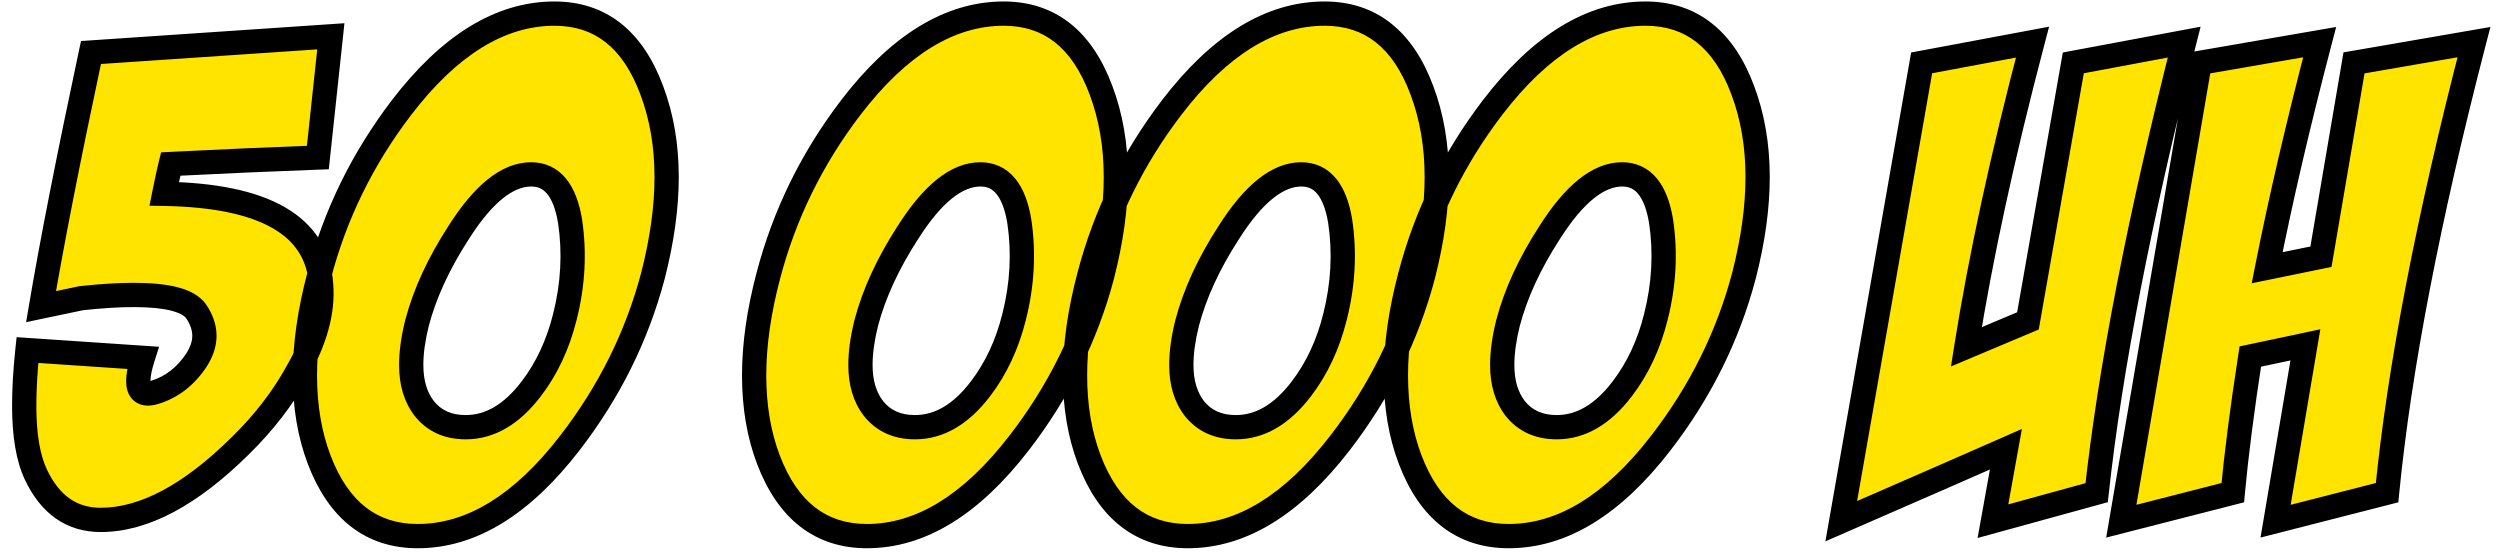 <svg width="206" height="46" viewBox="0 0 206 46" fill="none" xmlns="http://www.w3.org/2000/svg">
<path d="M26.192 12.98C22.31 13.123 18.268 13.301 14.066 13.514C13.924 14.084 13.746 14.903 13.532 15.971C21.83 16.114 26.139 18.607 26.459 23.45C26.637 25.657 25.978 28.061 24.483 30.661C23.307 32.797 21.758 34.809 19.835 36.697C15.705 40.792 11.859 42.84 8.298 42.84C5.912 42.84 4.131 41.593 2.956 39.1C2.315 37.747 1.995 35.86 1.995 33.438C1.995 32.05 2.084 30.518 2.262 28.845L11.77 29.486C11.52 30.269 11.396 30.91 11.396 31.409C11.396 32.085 11.663 32.423 12.197 32.423C12.375 32.423 12.571 32.388 12.784 32.317C14.173 31.889 15.313 30.999 16.203 29.646C16.631 28.969 16.844 28.31 16.844 27.669C16.844 26.993 16.613 26.316 16.15 25.64C15.509 24.749 13.799 24.304 11.022 24.304C9.775 24.304 8.333 24.393 6.695 24.571L3.383 25.266C4.274 19.995 5.645 13.016 7.496 4.327L27.26 2.991L26.192 12.98ZM45.689 1.122C49.463 1.122 52.134 3.223 53.701 7.425C54.52 9.597 54.93 11.983 54.93 14.583C54.93 17.075 54.556 19.782 53.808 22.702C52.49 27.687 50.211 32.281 46.971 36.483C43.018 41.611 38.834 44.175 34.418 44.175C30.608 44.175 27.901 42.074 26.299 37.872C25.515 35.806 25.124 33.492 25.124 30.928C25.124 28.399 25.515 25.657 26.299 22.702C27.616 17.681 29.878 13.069 33.083 8.867C37.035 3.704 41.237 1.122 45.689 1.122ZM43.766 14.369C41.807 14.369 39.813 15.971 37.783 19.176C36.145 21.705 35.005 24.18 34.364 26.601C34.044 27.883 33.884 29.04 33.884 30.073C33.884 31.533 34.24 32.726 34.952 33.652C35.771 34.685 36.911 35.201 38.371 35.201C40.365 35.201 42.163 34.151 43.766 32.05C45.048 30.376 45.974 28.399 46.543 26.12C47.22 23.45 47.362 20.814 46.971 18.215C46.543 15.651 45.475 14.369 43.766 14.369ZM82.706 1.122C86.481 1.122 89.151 3.223 90.718 7.425C91.537 9.597 91.947 11.983 91.947 14.583C91.947 17.075 91.573 19.782 90.825 22.702C89.507 27.687 87.228 32.281 83.988 36.483C80.035 41.611 75.851 44.175 71.435 44.175C67.625 44.175 64.918 42.074 63.316 37.872C62.532 35.806 62.141 33.492 62.141 30.928C62.141 28.399 62.532 25.657 63.316 22.702C64.633 17.681 66.895 13.069 70.1 8.867C74.052 3.704 78.254 1.122 82.706 1.122ZM80.783 14.369C78.824 14.369 76.83 15.971 74.8 19.176C73.162 21.705 72.023 24.18 71.382 26.601C71.061 27.883 70.901 29.04 70.901 30.073C70.901 31.533 71.257 32.726 71.969 33.652C72.788 34.685 73.928 35.201 75.388 35.201C77.382 35.201 79.18 34.151 80.783 32.05C82.065 30.376 82.991 28.399 83.56 26.12C84.237 23.45 84.379 20.814 83.988 18.215C83.56 15.651 82.492 14.369 80.783 14.369ZM109.147 1.122C112.921 1.122 115.592 3.223 117.159 7.425C117.978 9.597 118.388 11.983 118.388 14.583C118.388 17.075 118.014 19.782 117.266 22.702C115.948 27.687 113.669 32.281 110.429 36.483C106.476 41.611 102.292 44.175 97.876 44.175C94.066 44.175 91.359 42.074 89.757 37.872C88.973 35.806 88.582 33.492 88.582 30.928C88.582 28.399 88.973 25.657 89.757 22.702C91.074 17.681 93.335 13.069 96.54 8.867C100.493 3.704 104.695 1.122 109.147 1.122ZM107.224 14.369C105.265 14.369 103.271 15.971 101.241 19.176C99.603 21.705 98.463 24.18 97.823 26.601C97.502 27.883 97.342 29.04 97.342 30.073C97.342 31.533 97.698 32.726 98.41 33.652C99.229 34.685 100.369 35.201 101.829 35.201C103.823 35.201 105.621 34.151 107.224 32.05C108.506 30.376 109.431 28.399 110.001 26.12C110.678 23.45 110.82 20.814 110.429 18.215C110.001 15.651 108.933 14.369 107.224 14.369ZM135.587 1.122C139.362 1.122 142.033 3.223 143.6 7.425C144.419 9.597 144.828 11.983 144.828 14.583C144.828 17.075 144.454 19.782 143.707 22.702C142.389 27.687 140.11 32.281 136.869 36.483C132.917 41.611 128.732 44.175 124.317 44.175C120.506 44.175 117.8 42.074 116.197 37.872C115.414 35.806 115.022 33.492 115.022 30.928C115.022 28.399 115.414 25.657 116.197 22.702C117.515 17.681 119.776 13.069 122.981 8.867C126.934 3.704 131.136 1.122 135.587 1.122ZM133.664 14.369C131.706 14.369 129.712 15.971 127.682 19.176C126.044 21.705 124.904 24.18 124.263 26.601C123.943 27.883 123.783 29.04 123.783 30.073C123.783 31.533 124.139 32.726 124.851 33.652C125.67 34.685 126.809 35.201 128.269 35.201C130.264 35.201 132.062 34.151 133.664 32.05C134.946 30.376 135.872 28.399 136.442 26.12C137.119 23.45 137.261 20.814 136.869 18.215C136.442 15.651 135.374 14.369 133.664 14.369ZM158.343 5.181L167.477 3.472C165.02 12.802 163.203 21.171 162.028 28.578L167.103 26.441L170.842 5.181L179.976 3.472C176.272 18.072 173.869 30.447 172.765 40.596L164.218 42.946L165.287 37.017C162.295 38.335 157.773 40.311 151.719 42.946L158.343 5.181ZM181.258 5.181L191.14 3.472C189.359 10.274 187.917 16.47 186.813 22.061L191.247 21.153L193.971 5.181L203.853 3.472C200.078 18.037 197.692 30.412 196.695 40.596L187.508 42.946L189.965 28.417C188.968 28.631 187.454 28.951 185.424 29.379C184.748 33.759 184.267 37.498 183.982 40.596L174.795 42.946L181.258 5.181Z" fill="#FFE400"/>
<path d="M26.192 12.98L26.229 13.979L27.094 13.948L27.186 13.086L26.192 12.98ZM14.066 13.514L14.016 12.515L13.276 12.553L13.096 13.272L14.066 13.514ZM13.532 15.971L12.552 15.775L12.317 16.951L13.515 16.971L13.532 15.971ZM26.459 23.45L25.461 23.516L25.462 23.523L25.462 23.53L26.459 23.45ZM24.483 30.661L23.616 30.162L23.611 30.17L23.606 30.179L24.483 30.661ZM19.835 36.697L19.135 35.983L19.131 35.987L19.835 36.697ZM2.956 39.1L3.861 38.674L3.86 38.672L2.956 39.1ZM2.262 28.845L2.329 27.847L1.369 27.782L1.267 28.739L2.262 28.845ZM11.77 29.486L12.723 29.789L13.109 28.574L11.837 28.488L11.77 29.486ZM12.784 32.317L12.49 31.361L12.479 31.364L12.468 31.368L12.784 32.317ZM16.203 29.646L17.039 30.195L17.044 30.188L17.049 30.18L16.203 29.646ZM16.15 25.64L16.975 25.075L16.968 25.065L16.961 25.055L16.15 25.64ZM6.695 24.571L6.587 23.577L6.538 23.582L6.49 23.593L6.695 24.571ZM3.383 25.266L2.397 25.099L2.153 26.546L3.589 26.244L3.383 25.266ZM7.496 4.327L7.429 3.329L6.676 3.38L6.518 4.118L7.496 4.327ZM27.26 2.991L28.255 3.098L28.381 1.913L27.193 1.994L27.26 2.991ZM26.155 11.981C22.269 12.123 18.222 12.302 14.016 12.515L14.117 14.513C18.315 14.3 22.352 14.122 26.229 13.979L26.155 11.981ZM13.096 13.272C12.948 13.865 12.766 14.702 12.552 15.775L14.513 16.168C14.726 15.104 14.9 14.303 15.037 13.757L13.096 13.272ZM13.515 16.971C17.594 17.041 20.546 17.691 22.486 18.813C24.361 19.898 25.324 21.437 25.461 23.516L27.457 23.384C27.274 20.619 25.922 18.49 23.488 17.082C21.119 15.712 17.768 15.044 13.55 14.972L13.515 16.971ZM25.462 23.53C25.619 25.476 25.046 27.677 23.616 30.162L25.349 31.159C26.911 28.445 27.655 25.839 27.456 23.369L25.462 23.53ZM23.606 30.179C22.483 32.222 20.996 34.157 19.135 35.983L20.536 37.41C22.521 35.462 24.132 33.373 25.359 31.143L23.606 30.179ZM19.131 35.987C15.075 40.008 11.47 41.84 8.298 41.84V43.84C12.247 43.84 16.334 41.576 20.539 37.407L19.131 35.987ZM8.298 41.84C7.289 41.84 6.452 41.58 5.746 41.086C5.032 40.586 4.393 39.804 3.861 38.674L2.051 39.527C2.694 40.889 3.533 41.978 4.599 42.724C5.674 43.476 6.92 43.84 8.298 43.84V41.84ZM3.86 38.672C3.309 37.511 2.995 35.793 2.995 33.438H0.995C0.995 35.927 1.321 37.984 2.052 39.529L3.86 38.672ZM2.995 33.438C2.995 32.091 3.081 30.596 3.256 28.95L1.267 28.739C1.086 30.441 0.995 32.008 0.995 33.438H2.995ZM2.194 29.842L11.702 30.483L11.837 28.488L2.329 27.847L2.194 29.842ZM10.817 29.182C10.554 30.009 10.396 30.762 10.396 31.409H12.396C12.396 31.058 12.487 30.529 12.723 29.789L10.817 29.182ZM10.396 31.409C10.396 31.851 10.479 32.368 10.811 32.789C11.179 33.256 11.704 33.423 12.197 33.423V31.423C12.167 31.423 12.188 31.419 12.235 31.439C12.259 31.449 12.287 31.464 12.314 31.485C12.341 31.505 12.364 31.528 12.381 31.55C12.416 31.594 12.419 31.62 12.413 31.598C12.407 31.574 12.396 31.515 12.396 31.409H10.396ZM12.197 33.423C12.507 33.423 12.811 33.362 13.101 33.265L12.468 31.368C12.331 31.414 12.243 31.423 12.197 31.423V33.423ZM13.079 33.272C14.715 32.769 16.036 31.719 17.039 30.195L15.368 29.096C14.59 30.279 13.631 31.01 12.49 31.361L13.079 33.272ZM17.049 30.18C17.552 29.383 17.844 28.541 17.844 27.669H15.844C15.844 28.079 15.709 28.555 15.358 29.112L17.049 30.18ZM17.844 27.669C17.844 26.752 17.527 25.882 16.975 25.075L15.324 26.204C15.698 26.75 15.844 27.234 15.844 27.669H17.844ZM16.961 25.055C16.443 24.336 15.591 23.918 14.639 23.67C13.669 23.418 12.453 23.304 11.022 23.304V25.304C12.368 25.304 13.396 25.413 14.135 25.606C14.893 25.803 15.215 26.053 15.338 26.224L16.961 25.055ZM11.022 23.304C9.73 23.304 8.25 23.396 6.587 23.577L6.803 25.566C8.416 25.39 9.821 25.304 11.022 25.304V23.304ZM6.49 23.593L3.178 24.287L3.589 26.244L6.9 25.55L6.49 23.593ZM4.369 25.432C5.256 20.182 6.624 13.218 8.474 4.535L6.518 4.118C4.665 12.813 3.291 19.809 2.397 25.099L4.369 25.432ZM7.564 5.324L27.328 3.989L27.193 1.994L7.429 3.329L7.564 5.324ZM26.266 2.885L25.198 12.874L27.186 13.086L28.255 3.098L26.266 2.885ZM53.701 7.425L52.764 7.774L52.765 7.778L53.701 7.425ZM53.808 22.702L54.775 22.957L54.777 22.95L53.808 22.702ZM46.971 36.483L46.179 35.872L46.179 35.873L46.971 36.483ZM26.299 37.872L25.364 38.227L25.364 38.228L26.299 37.872ZM26.299 22.702L27.265 22.958L27.266 22.956L26.299 22.702ZM33.083 8.867L32.288 8.259L32.287 8.261L33.083 8.867ZM37.783 19.176L38.622 19.72L38.628 19.711L37.783 19.176ZM34.364 26.601L33.398 26.345L33.394 26.359L34.364 26.601ZM34.952 33.652L34.16 34.262L34.164 34.268L34.169 34.273L34.952 33.652ZM43.766 32.05L42.972 31.442L42.971 31.443L43.766 32.05ZM46.543 26.12L45.574 25.875L45.573 25.878L46.543 26.12ZM46.971 18.215L47.959 18.066L47.958 18.058L47.957 18.05L46.971 18.215ZM45.689 2.122C47.378 2.122 48.765 2.587 49.904 3.484C51.056 4.39 52.025 5.792 52.764 7.774L54.638 7.075C53.81 4.856 52.66 3.106 51.141 1.912C49.61 0.707 47.774 0.122 45.689 0.122V2.122ZM52.765 7.778C53.537 9.824 53.93 12.089 53.93 14.583H55.93C55.93 11.877 55.503 9.37 54.637 7.072L52.765 7.778ZM53.93 14.583C53.93 16.976 53.57 19.598 52.839 22.454L54.777 22.95C55.541 19.965 55.93 17.174 55.93 14.583H53.93ZM52.841 22.446C51.559 27.299 49.34 31.773 46.179 35.872L47.763 37.094C51.082 32.789 53.422 28.075 54.775 22.957L52.841 22.446ZM46.179 35.873C42.323 40.874 38.399 43.175 34.418 43.175V45.175C39.268 45.175 43.712 42.348 47.763 37.094L46.179 35.873ZM34.418 43.175C32.709 43.175 31.302 42.708 30.144 41.809C28.974 40.901 27.989 39.498 27.233 37.516L25.364 38.228C26.211 40.448 27.381 42.196 28.917 43.389C30.465 44.591 32.317 45.175 34.418 45.175V43.175ZM27.234 37.517C26.5 35.582 26.124 33.39 26.124 30.928H24.124C24.124 33.594 24.531 36.031 25.364 38.227L27.234 37.517ZM26.124 30.928C26.124 28.502 26.5 25.847 27.265 22.958L25.332 22.446C24.531 25.468 24.124 28.297 24.124 30.928H26.124ZM27.266 22.956C28.549 18.065 30.751 13.572 33.878 9.474L32.287 8.261C29.004 12.566 26.683 17.297 25.331 22.448L27.266 22.956ZM33.877 9.475C37.731 4.44 41.673 2.122 45.689 2.122V0.122C40.802 0.122 36.339 2.967 32.288 8.259L33.877 9.475ZM43.766 13.369C41.243 13.369 38.988 15.404 36.938 18.641L38.628 19.711C40.638 16.538 42.371 15.369 43.766 15.369V13.369ZM36.944 18.633C35.26 21.232 34.071 23.803 33.398 26.345L35.331 26.857C35.94 24.556 37.03 22.177 38.622 19.72L36.944 18.633ZM33.394 26.359C33.059 27.699 32.884 28.94 32.884 30.073H34.884C34.884 29.141 35.029 28.067 35.335 26.844L33.394 26.359ZM32.884 30.073C32.884 31.698 33.282 33.121 34.16 34.262L35.745 33.042C35.198 32.331 34.884 31.369 34.884 30.073H32.884ZM34.169 34.273C35.199 35.573 36.643 36.201 38.371 36.201V34.201C37.178 34.201 36.343 33.796 35.736 33.031L34.169 34.273ZM38.371 36.201C40.772 36.201 42.836 34.918 44.561 32.656L42.971 31.443C41.491 33.383 39.957 34.201 38.371 34.201V36.201ZM44.56 32.658C45.934 30.864 46.914 28.759 47.513 26.363L45.573 25.878C45.033 28.04 44.162 29.888 42.972 31.442L44.56 32.658ZM47.513 26.366C48.22 23.573 48.372 20.803 47.959 18.066L45.982 18.364C46.353 20.826 46.219 23.327 45.574 25.875L47.513 26.366ZM47.957 18.05C47.729 16.683 47.312 15.523 46.617 14.69C45.888 13.815 44.909 13.369 43.766 13.369V15.369C44.332 15.369 44.742 15.564 45.081 15.971C45.455 16.419 45.785 17.183 45.984 18.379L47.957 18.05ZM90.718 7.425L89.781 7.774L89.782 7.778L90.718 7.425ZM90.825 22.702L91.792 22.957L91.794 22.95L90.825 22.702ZM83.988 36.483L83.196 35.872L83.196 35.873L83.988 36.483ZM63.316 37.872L62.381 38.227L62.382 38.228L63.316 37.872ZM63.316 22.702L64.282 22.958L64.283 22.956L63.316 22.702ZM70.1 8.867L69.306 8.259L69.305 8.261L70.1 8.867ZM74.8 19.176L75.64 19.72L75.645 19.711L74.8 19.176ZM71.382 26.601L70.415 26.345L70.412 26.359L71.382 26.601ZM71.969 33.652L71.177 34.262L71.181 34.268L71.186 34.273L71.969 33.652ZM80.783 32.05L79.989 31.442L79.988 31.443L80.783 32.05ZM83.56 26.12L82.591 25.875L82.59 25.878L83.56 26.12ZM83.988 18.215L84.977 18.066L84.975 18.058L84.974 18.05L83.988 18.215ZM82.706 2.122C84.395 2.122 85.782 2.587 86.922 3.484C88.074 4.39 89.042 5.792 89.781 7.774L91.655 7.075C90.828 4.856 89.677 3.106 88.158 1.912C86.627 0.707 84.791 0.122 82.706 0.122V2.122ZM89.782 7.778C90.554 9.824 90.947 12.089 90.947 14.583H92.947C92.947 11.877 92.52 9.37 91.654 7.072L89.782 7.778ZM90.947 14.583C90.947 16.976 90.588 19.598 89.856 22.454L91.794 22.95C92.558 19.965 92.947 17.174 92.947 14.583H90.947ZM89.858 22.446C88.576 27.299 86.358 31.773 83.196 35.872L84.78 37.094C88.099 32.789 90.439 28.075 91.792 22.957L89.858 22.446ZM83.196 35.873C79.34 40.874 75.416 43.175 71.435 43.175V45.175C76.285 45.175 80.73 42.348 84.78 37.094L83.196 35.873ZM71.435 43.175C69.726 43.175 68.319 42.708 67.161 41.809C65.991 40.901 65.006 39.498 64.25 37.516L62.382 38.228C63.228 40.448 64.398 42.196 65.934 43.389C67.483 44.591 69.334 45.175 71.435 45.175V43.175ZM64.251 37.517C63.517 35.582 63.141 33.39 63.141 30.928H61.141C61.141 33.594 61.548 36.031 62.381 38.227L64.251 37.517ZM63.141 30.928C63.141 28.502 63.517 25.847 64.282 22.958L62.349 22.446C61.548 25.468 61.141 28.297 61.141 30.928H63.141ZM64.283 22.956C65.567 18.065 67.769 13.572 70.895 9.474L69.305 8.261C66.021 12.566 63.7 17.297 62.349 22.448L64.283 22.956ZM70.894 9.475C74.748 4.44 78.69 2.122 82.706 2.122V0.122C77.819 0.122 73.357 2.967 69.306 8.259L70.894 9.475ZM80.783 13.369C78.26 13.369 76.005 15.404 73.955 18.641L75.645 19.711C77.655 16.538 79.388 15.369 80.783 15.369V13.369ZM73.961 18.633C72.277 21.232 71.088 23.803 70.415 26.345L72.348 26.857C72.957 24.556 74.048 22.177 75.639 19.72L73.961 18.633ZM70.412 26.359C70.076 27.699 69.901 28.94 69.901 30.073H71.901C71.901 29.141 72.046 28.067 72.352 26.844L70.412 26.359ZM69.901 30.073C69.901 31.698 70.299 33.121 71.177 34.262L72.762 33.042C72.215 32.331 71.901 31.369 71.901 30.073H69.901ZM71.186 34.273C72.217 35.573 73.66 36.201 75.388 36.201V34.201C74.196 34.201 73.36 33.796 72.753 33.031L71.186 34.273ZM75.388 36.201C77.79 36.201 79.853 34.918 81.578 32.656L79.988 31.443C78.508 33.383 76.975 34.201 75.388 34.201V36.201ZM81.577 32.658C82.951 30.864 83.931 28.759 84.531 26.363L82.59 25.878C82.05 28.04 81.179 29.888 79.989 31.442L81.577 32.658ZM84.53 26.366C85.237 23.573 85.389 20.803 84.977 18.066L82.999 18.364C83.37 20.826 83.237 23.327 82.591 25.875L84.53 26.366ZM84.974 18.05C84.746 16.683 84.329 15.523 83.634 14.69C82.905 13.815 81.926 13.369 80.783 13.369V15.369C81.349 15.369 81.759 15.564 82.098 15.971C82.472 16.419 82.802 17.183 83.001 18.379L84.974 18.05ZM117.159 7.425L116.222 7.774L116.223 7.778L117.159 7.425ZM117.266 22.702L118.233 22.957L118.235 22.95L117.266 22.702ZM110.429 36.483L109.637 35.872L109.637 35.873L110.429 36.483ZM89.757 37.872L88.822 38.227L88.822 38.228L89.757 37.872ZM89.757 22.702L90.723 22.958L90.724 22.956L89.757 22.702ZM96.54 8.867L95.746 8.259L95.745 8.261L96.54 8.867ZM101.241 19.176L102.08 19.72L102.086 19.711L101.241 19.176ZM97.823 26.601L96.856 26.345L96.852 26.359L97.823 26.601ZM98.41 33.652L97.617 34.262L97.622 34.268L97.626 34.273L98.41 33.652ZM107.224 32.05L106.43 31.442L106.429 31.443L107.224 32.05ZM110.001 26.12L109.032 25.875L109.031 25.878L110.001 26.12ZM110.429 18.215L111.417 18.066L111.416 18.058L111.415 18.05L110.429 18.215ZM109.147 2.122C110.836 2.122 112.223 2.587 113.362 3.484C114.514 4.39 115.483 5.792 116.222 7.774L118.096 7.075C117.268 4.856 116.118 3.106 114.599 1.912C113.068 0.707 111.232 0.122 109.147 0.122V2.122ZM116.223 7.778C116.995 9.824 117.388 12.089 117.388 14.583H119.388C119.388 11.877 118.961 9.37 118.095 7.072L116.223 7.778ZM117.388 14.583C117.388 16.976 117.028 19.598 116.297 22.454L118.235 22.95C118.999 19.965 119.388 17.174 119.388 14.583H117.388ZM116.299 22.446C115.016 27.299 112.798 31.773 109.637 35.872L111.22 37.094C114.54 32.789 116.88 28.075 118.233 22.957L116.299 22.446ZM109.637 35.873C105.781 40.874 101.857 43.175 97.876 43.175V45.175C102.726 45.175 107.17 42.348 111.221 37.094L109.637 35.873ZM97.876 43.175C96.166 43.175 94.76 42.708 93.602 41.809C92.432 40.901 91.447 39.498 90.691 37.516L88.822 38.228C89.669 40.448 90.839 42.196 92.375 43.389C93.923 44.591 95.775 45.175 97.876 45.175V43.175ZM90.692 37.517C89.957 35.582 89.582 33.39 89.582 30.928H87.582C87.582 33.594 87.989 36.031 88.822 38.227L90.692 37.517ZM89.582 30.928C89.582 28.502 89.958 25.847 90.723 22.958L88.79 22.446C87.989 25.468 87.582 28.297 87.582 30.928H89.582ZM90.724 22.956C92.007 18.065 94.209 13.572 97.336 9.474L95.745 8.261C92.462 12.566 90.141 17.297 88.789 22.448L90.724 22.956ZM97.335 9.475C101.189 4.44 105.131 2.122 109.147 2.122V0.122C104.26 0.122 99.797 2.967 95.746 8.259L97.335 9.475ZM107.224 13.369C104.701 13.369 102.446 15.404 100.396 18.641L102.086 19.711C104.095 16.538 105.829 15.369 107.224 15.369V13.369ZM100.402 18.633C98.718 21.232 97.529 23.803 96.856 26.345L98.789 26.857C99.398 24.556 100.488 22.177 102.08 19.72L100.402 18.633ZM96.852 26.359C96.517 27.699 96.342 28.94 96.342 30.073H98.342C98.342 29.141 98.487 28.067 98.793 26.844L96.852 26.359ZM96.342 30.073C96.342 31.698 96.74 33.121 97.617 34.262L99.203 33.042C98.656 32.331 98.342 31.369 98.342 30.073H96.342ZM97.626 34.273C98.657 35.573 100.101 36.201 101.829 36.201V34.201C100.636 34.201 99.801 33.796 99.194 33.031L97.626 34.273ZM101.829 36.201C104.23 36.201 106.294 34.918 108.019 32.656L106.429 31.443C104.949 33.383 103.415 34.201 101.829 34.201V36.201ZM108.018 32.658C109.392 30.864 110.372 28.759 110.971 26.363L109.031 25.878C108.491 28.04 107.62 29.888 106.43 31.442L108.018 32.658ZM110.971 26.366C111.678 23.573 111.83 20.803 111.417 18.066L109.44 18.364C109.811 20.826 109.677 23.327 109.032 25.875L110.971 26.366ZM111.415 18.05C111.187 16.683 110.769 15.523 110.075 14.69C109.346 13.815 108.367 13.369 107.224 13.369V15.369C107.79 15.369 108.2 15.564 108.539 15.971C108.913 16.419 109.243 17.183 109.442 18.379L111.415 18.05ZM143.6 7.425L142.663 7.774L142.664 7.778L143.6 7.425ZM143.707 22.702L144.673 22.957L144.675 22.95L143.707 22.702ZM136.869 36.483L136.078 35.872L136.077 35.873L136.869 36.483ZM116.197 37.872L115.262 38.227L115.263 38.228L116.197 37.872ZM116.197 22.702L117.164 22.958L117.165 22.956L116.197 22.702ZM122.981 8.867L122.187 8.259L122.186 8.261L122.981 8.867ZM127.682 19.176L128.521 19.72L128.527 19.711L127.682 19.176ZM124.263 26.601L123.296 26.345L123.293 26.359L124.263 26.601ZM124.851 33.652L124.058 34.262L124.063 34.268L124.067 34.273L124.851 33.652ZM133.664 32.05L132.871 31.442L132.869 31.443L133.664 32.05ZM136.442 26.12L135.473 25.875L135.472 25.878L136.442 26.12ZM136.869 18.215L137.858 18.066L137.857 18.058L137.856 18.05L136.869 18.215ZM135.587 2.122C137.277 2.122 138.664 2.587 139.803 3.484C140.955 4.39 141.924 5.792 142.663 7.774L144.537 7.075C143.709 4.856 142.559 3.106 141.04 1.912C139.509 0.707 137.673 0.122 135.587 0.122V2.122ZM142.664 7.778C143.436 9.824 143.828 12.089 143.828 14.583H145.828C145.828 11.877 145.402 9.37 144.535 7.072L142.664 7.778ZM143.828 14.583C143.828 16.976 143.469 19.598 142.738 22.454L144.675 22.95C145.44 19.965 145.828 17.174 145.828 14.583H143.828ZM142.74 22.446C141.457 27.299 139.239 31.773 136.078 35.872L137.661 37.094C140.981 32.789 143.321 28.075 144.673 22.957L142.74 22.446ZM136.077 35.873C132.222 40.874 128.298 43.175 124.317 43.175V45.175C129.167 45.175 133.611 42.348 137.661 37.094L136.077 35.873ZM124.317 43.175C122.607 43.175 121.2 42.708 120.042 41.809C118.873 40.901 117.888 39.498 117.132 37.516L115.263 38.228C116.11 40.448 117.279 42.196 118.816 43.389C120.364 44.591 122.216 45.175 124.317 45.175V43.175ZM117.132 37.517C116.398 35.582 116.022 33.39 116.022 30.928H114.022C114.022 33.594 114.43 36.031 115.263 38.227L117.132 37.517ZM116.022 30.928C116.022 28.502 116.398 25.847 117.164 22.958L115.231 22.446C114.43 25.468 114.022 28.297 114.022 30.928H116.022ZM117.165 22.956C118.448 18.065 120.65 13.572 123.776 9.474L122.186 8.261C118.903 12.566 116.582 17.297 115.23 22.448L117.165 22.956ZM123.775 9.475C127.63 4.44 131.572 2.122 135.587 2.122V0.122C130.701 0.122 126.238 2.967 122.187 8.259L123.775 9.475ZM133.664 13.369C131.142 13.369 128.887 15.404 126.837 18.641L128.527 19.711C130.536 16.538 132.27 15.369 133.664 15.369V13.369ZM126.843 18.633C125.158 21.232 123.969 23.803 123.297 26.345L125.23 26.857C125.839 24.556 126.929 22.177 128.521 19.72L126.843 18.633ZM123.293 26.359C122.958 27.699 122.783 28.94 122.783 30.073H124.783C124.783 29.141 124.928 28.067 125.233 26.844L123.293 26.359ZM122.783 30.073C122.783 31.698 123.181 33.121 124.058 34.262L125.643 33.042C125.096 32.331 124.783 31.369 124.783 30.073H122.783ZM124.067 34.273C125.098 35.573 126.542 36.201 128.269 36.201V34.201C127.077 34.201 126.242 33.796 125.634 33.031L124.067 34.273ZM128.269 36.201C130.671 36.201 132.735 34.918 134.46 32.656L132.869 31.443C131.389 33.383 129.856 34.201 128.269 34.201V36.201ZM134.458 32.658C135.832 30.864 136.813 28.759 137.412 26.363L135.472 25.878C134.932 28.04 134.06 29.888 132.871 31.442L134.458 32.658ZM137.411 26.366C138.119 23.573 138.271 20.803 137.858 18.066L135.881 18.364C136.252 20.826 136.118 23.327 135.473 25.875L137.411 26.366ZM137.856 18.05C137.628 16.683 137.21 15.523 136.516 14.69C135.786 13.815 134.808 13.369 133.664 13.369V15.369C134.231 15.369 134.641 15.564 134.979 15.971C135.353 16.419 135.684 17.183 135.883 18.379L137.856 18.05ZM158.343 5.181L158.159 4.198L157.477 4.326L157.358 5.009L158.343 5.181ZM167.477 3.472L168.444 3.727L168.846 2.198L167.293 2.489L167.477 3.472ZM162.028 28.578L161.041 28.421L160.759 30.197L162.416 29.499L162.028 28.578ZM167.103 26.441L167.491 27.363L167.993 27.151L168.088 26.614L167.103 26.441ZM170.842 5.181L170.658 4.198L169.977 4.326L169.857 5.008L170.842 5.181ZM179.976 3.472L180.945 3.718L181.33 2.201L179.792 2.489L179.976 3.472ZM172.765 40.596L173.03 41.56L173.685 41.38L173.759 40.704L172.765 40.596ZM164.218 42.946L163.234 42.769L162.953 44.331L164.483 43.911L164.218 42.946ZM165.287 37.017L166.271 37.194L166.604 35.344L164.883 36.102L165.287 37.017ZM151.719 42.946L150.734 42.774L150.413 44.606L152.118 43.863L151.719 42.946ZM158.526 6.164L167.661 4.455L167.293 2.489L158.159 4.198L158.526 6.164ZM166.51 3.217C164.046 12.571 162.222 20.973 161.041 28.421L163.016 28.734C164.185 21.368 165.993 13.033 168.444 3.727L166.51 3.217ZM162.416 29.499L167.491 27.363L166.715 25.519L161.64 27.656L162.416 29.499ZM168.088 26.614L171.827 5.355L169.857 5.008L166.118 26.268L168.088 26.614ZM171.026 6.164L180.16 4.455L179.792 2.489L170.658 4.198L171.026 6.164ZM179.007 3.226C175.297 17.853 172.881 30.276 171.771 40.488L173.759 40.704C174.856 30.618 177.248 18.292 180.945 3.718L179.007 3.226ZM172.5 39.632L163.953 41.982L164.483 43.911L173.03 41.56L172.5 39.632ZM165.202 43.124L166.271 37.194L164.302 36.84L163.234 42.769L165.202 43.124ZM164.883 36.102C161.894 37.419 157.373 39.394 151.32 42.029L152.118 43.863C158.172 41.228 162.696 39.251 165.69 37.932L164.883 36.102ZM152.704 43.119L159.328 5.354L157.358 5.009L150.734 42.774L152.704 43.119ZM181.258 5.181L181.087 4.196L180.391 4.316L180.272 5.013L181.258 5.181ZM191.14 3.472L192.107 3.725L192.501 2.222L190.969 2.487L191.14 3.472ZM186.813 22.061L185.832 21.867L185.541 23.342L187.014 23.04L186.813 22.061ZM191.247 21.153L191.447 22.132L192.117 21.995L192.232 21.321L191.247 21.153ZM193.971 5.181L193.8 4.196L193.104 4.316L192.985 5.013L193.971 5.181ZM203.853 3.472L204.821 3.723L205.21 2.223L203.682 2.487L203.853 3.472ZM196.695 40.596L196.943 41.565L197.622 41.391L197.69 40.694L196.695 40.596ZM187.508 42.946L186.522 42.78L186.265 44.296L187.755 43.915L187.508 42.946ZM189.965 28.417L190.951 28.584L191.196 27.131L189.755 27.439L189.965 28.417ZM185.424 29.379L185.218 28.4L184.542 28.543L184.436 29.226L185.424 29.379ZM183.982 40.596L184.23 41.565L184.913 41.39L184.978 40.688L183.982 40.596ZM174.795 42.946L173.809 42.778L173.549 44.297L175.042 43.915L174.795 42.946ZM181.428 6.167L191.31 4.457L190.969 2.487L181.087 4.196L181.428 6.167ZM190.172 3.219C188.388 10.036 186.941 16.252 185.832 21.867L187.794 22.255C188.893 16.688 190.331 10.512 192.107 3.725L190.172 3.219ZM187.014 23.04L191.447 22.132L191.046 20.173L186.613 21.081L187.014 23.04ZM192.232 21.321L194.957 5.35L192.985 5.013L190.261 20.985L192.232 21.321ZM194.141 6.167L204.023 4.457L203.682 2.487L193.8 4.196L194.141 6.167ZM202.885 3.221C199.102 17.815 196.704 30.244 195.7 40.499L197.69 40.694C198.681 30.579 201.054 18.258 204.821 3.723L202.885 3.221ZM196.447 39.627L187.26 41.978L187.755 43.915L196.943 41.565L196.447 39.627ZM188.494 43.113L190.951 28.584L188.979 28.25L186.522 42.78L188.494 43.113ZM189.755 27.439C188.76 27.653 187.248 27.973 185.218 28.4L185.63 30.357C187.66 29.93 189.175 29.609 190.174 29.395L189.755 27.439ZM184.436 29.226C183.758 33.619 183.274 37.379 182.986 40.505L184.978 40.688C185.26 37.617 185.738 33.899 186.413 29.531L184.436 29.226ZM183.734 39.627L174.547 41.978L175.042 43.915L184.23 41.565L183.734 39.627ZM175.78 43.115L182.244 5.35L180.272 5.013L173.809 42.778L175.78 43.115Z" fill="black"/>
</svg>
